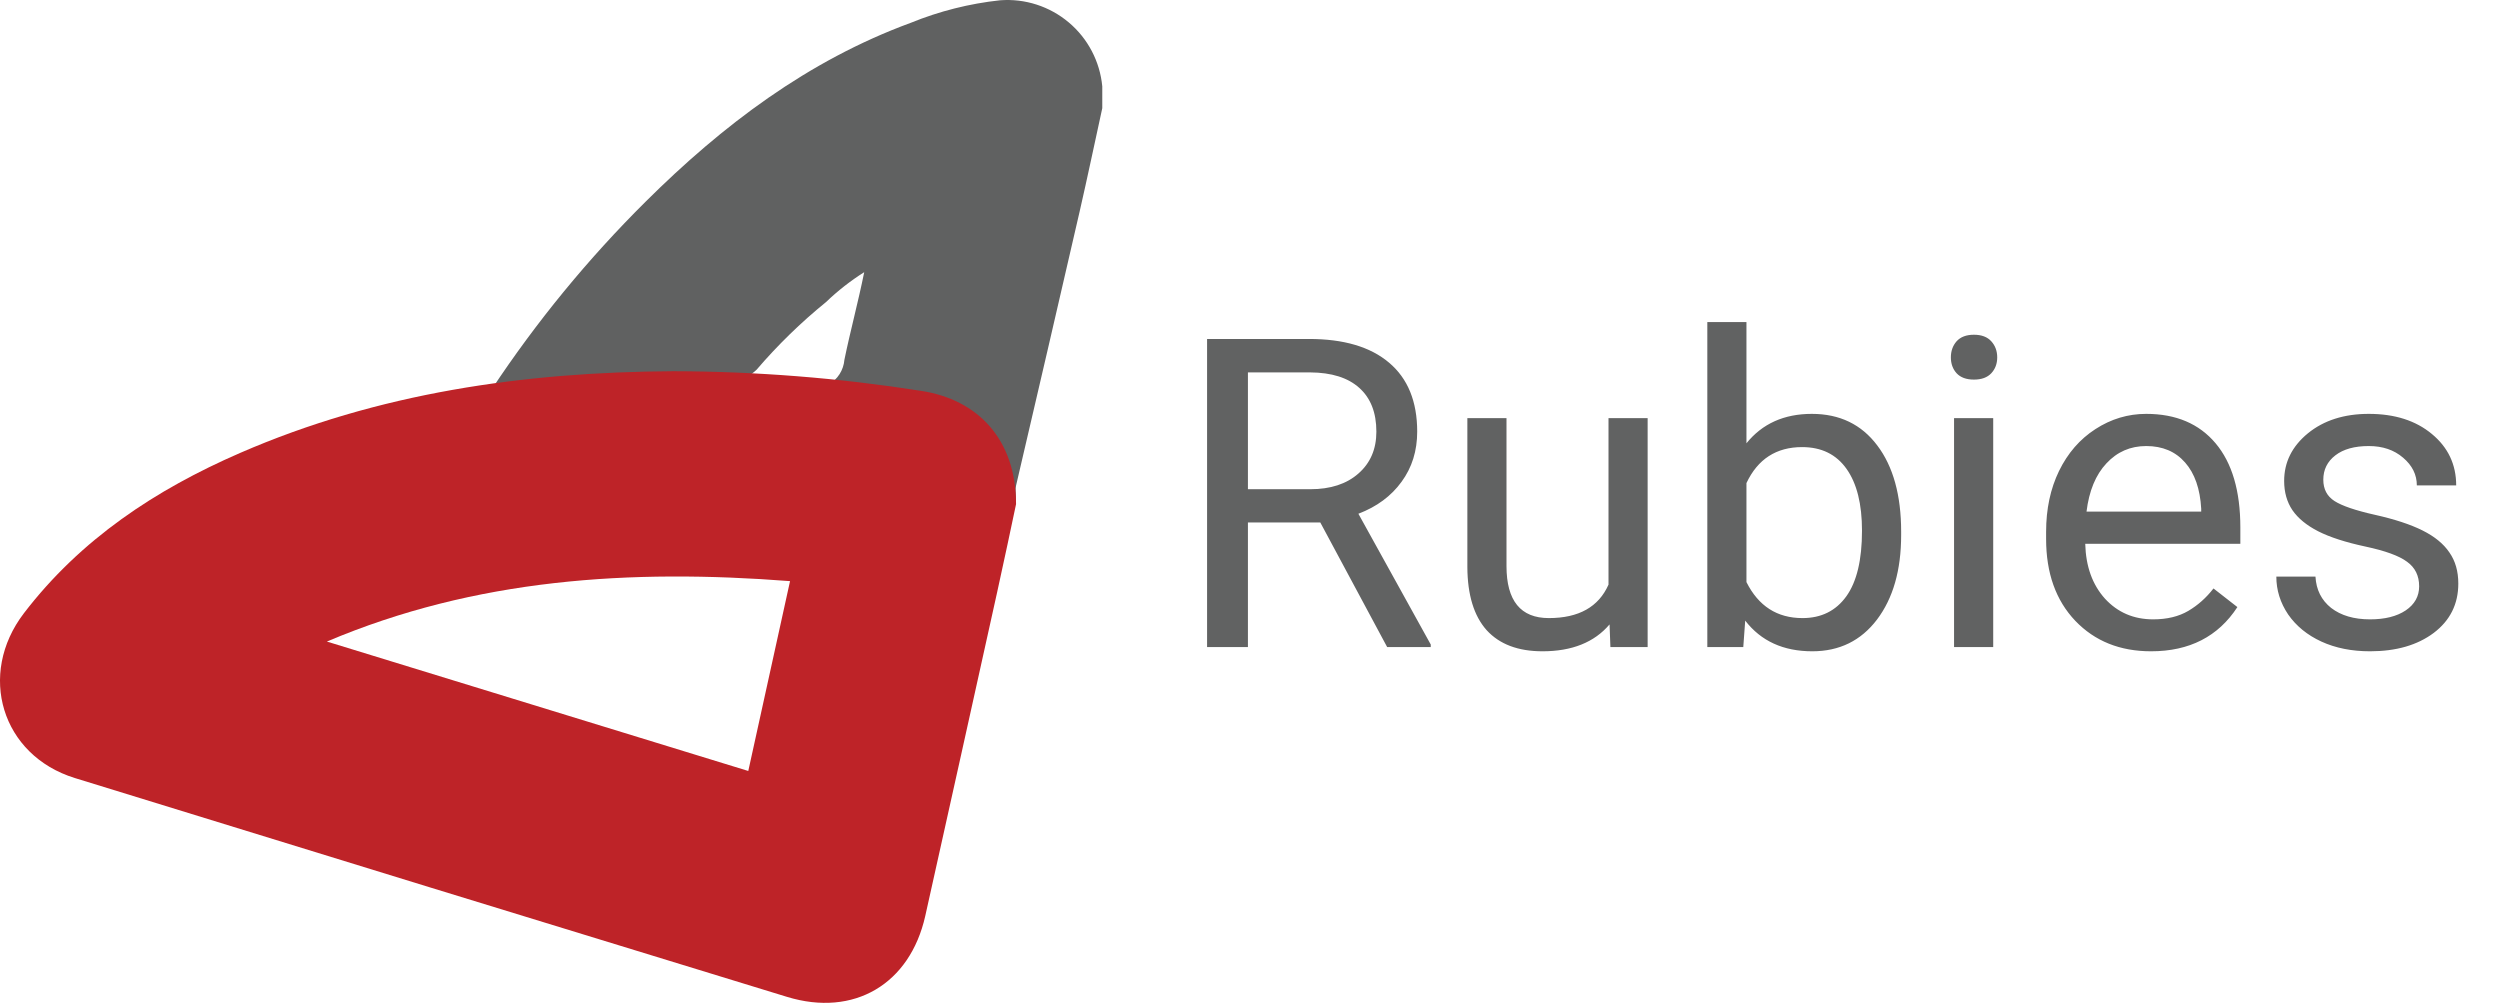 <svg width="124" height="50" viewBox="0 0 124 50" fill="none" xmlns="http://www.w3.org/2000/svg">
<g clip-path="url(#clip0)">
<path d="M36.98 18.75C32.77 18.593 28.554 18.786 24.375 19.328C26.6 15.967 29.161 12.843 32.021 10.004C35.828 6.22 40.068 3.007 45.173 1.132C46.591 0.554 48.083 0.178 49.605 0.014C50.841 -0.08 52.064 0.314 53.012 1.113C53.96 1.911 54.556 3.05 54.673 4.284C54.673 4.644 54.673 5.005 54.673 5.365C54.298 7.078 53.94 8.791 53.548 10.5C52.505 15.032 51.454 19.561 50.396 24.088C50.311 24.456 50.511 24.862 50.234 25.199C50.399 22.122 48.271 19.909 45.257 19.645C43.869 19.524 42.49 19.267 41.105 19.071C41.324 18.945 41.509 18.768 41.644 18.555C41.779 18.342 41.861 18.099 41.882 17.848C42.173 16.426 42.558 15.02 42.865 13.5C42.185 13.929 41.55 14.426 40.97 14.983C39.722 15.996 38.569 17.12 37.524 18.341C37.357 18.495 37.175 18.632 36.98 18.75Z" fill="#606161"/>
<path d="M50.396 25.007C50.156 26.132 49.815 27.774 49.453 29.399C48.271 34.745 47.083 40.091 45.892 45.436C45.132 48.814 42.355 50.459 39.041 49.446C27.262 45.842 15.486 42.224 3.713 38.591C0.078 37.466 -1.135 33.453 1.186 30.416C4 26.74 7.727 24.284 11.909 22.466C18.757 19.49 25.987 18.453 33.395 18.412C37.508 18.421 41.614 18.747 45.676 19.385C48.521 19.814 50.396 21.814 50.396 25.007ZM39.186 28.824C31.27 28.213 23.588 28.696 16.213 31.821L37.115 38.24L39.186 28.824Z" fill="#BE2328"/>
<path d="M65.486 25.913H61.897V32.094H59.871V16.813H64.93C66.651 16.813 67.974 17.205 68.897 17.988C69.828 18.772 70.293 19.913 70.293 21.41C70.293 22.361 70.035 23.191 69.517 23.897C69.006 24.604 68.292 25.132 67.376 25.482L70.965 31.968V32.094H68.803L65.486 25.913ZM61.897 24.265H64.993C65.994 24.265 66.788 24.006 67.376 23.488C67.97 22.97 68.268 22.277 68.268 21.41C68.268 20.465 67.984 19.741 67.418 19.237C66.858 18.733 66.046 18.478 64.983 18.471H61.897V24.265ZM79.834 30.971C79.078 31.86 77.969 32.304 76.507 32.304C75.296 32.304 74.373 31.954 73.736 31.255C73.106 30.548 72.788 29.506 72.781 28.127V20.738H74.722V28.075C74.722 29.796 75.422 30.657 76.822 30.657C78.305 30.657 79.292 30.104 79.782 28.998V20.738H81.723V32.094H79.876L79.834 30.971ZM94.297 26.542C94.297 28.277 93.898 29.673 93.1 30.73C92.303 31.78 91.232 32.304 89.889 32.304C88.454 32.304 87.345 31.797 86.562 30.782L86.467 32.094H84.683V15.973H86.624V21.987C87.408 21.015 88.489 20.528 89.868 20.528C91.246 20.528 92.327 21.049 93.111 22.092C93.901 23.135 94.297 24.562 94.297 26.374V26.542ZM92.355 26.322C92.355 24.999 92.1 23.978 91.589 23.257C91.078 22.536 90.344 22.176 89.385 22.176C88.105 22.176 87.184 22.771 86.624 23.96V28.872C87.219 30.062 88.146 30.657 89.406 30.657C90.337 30.657 91.061 30.296 91.579 29.576C92.096 28.855 92.355 27.77 92.355 26.322ZM98.863 32.094H96.921V20.738H98.863V32.094ZM96.763 17.726C96.763 17.411 96.858 17.145 97.047 16.928C97.243 16.711 97.529 16.603 97.908 16.603C98.285 16.603 98.572 16.711 98.768 16.928C98.964 17.145 99.062 17.411 99.062 17.726C99.062 18.041 98.964 18.303 98.768 18.513C98.572 18.723 98.285 18.828 97.908 18.828C97.529 18.828 97.243 18.723 97.047 18.513C96.858 18.303 96.763 18.041 96.763 17.726ZM106.692 32.304C105.153 32.304 103.9 31.801 102.935 30.793C101.969 29.778 101.487 28.424 101.487 26.731V26.374C101.487 25.248 101.7 24.244 102.127 23.362C102.561 22.473 103.162 21.781 103.932 21.284C104.709 20.78 105.548 20.528 106.451 20.528C107.927 20.528 109.075 21.015 109.893 21.987C110.712 22.96 111.121 24.352 111.121 26.164V26.973H103.428C103.456 28.092 103.782 28.998 104.404 29.691C105.034 30.377 105.832 30.72 106.797 30.72C107.483 30.72 108.064 30.58 108.54 30.3C109.015 30.02 109.432 29.649 109.789 29.187L110.974 30.111C110.023 31.573 108.595 32.304 106.692 32.304ZM106.451 22.124C105.667 22.124 105.01 22.41 104.478 22.984C103.946 23.551 103.617 24.349 103.491 25.377H109.18V25.23C109.124 24.244 108.858 23.481 108.382 22.942C107.906 22.396 107.263 22.124 106.451 22.124ZM119.99 29.082C119.99 28.557 119.791 28.152 119.392 27.865C119 27.571 118.311 27.319 117.324 27.109C116.345 26.899 115.565 26.647 114.984 26.353C114.41 26.059 113.983 25.71 113.704 25.304C113.431 24.898 113.294 24.415 113.294 23.855C113.294 22.925 113.686 22.138 114.47 21.494C115.26 20.85 116.268 20.528 117.492 20.528C118.78 20.528 119.822 20.861 120.62 21.525C121.425 22.19 121.827 23.04 121.827 24.076H119.875C119.875 23.544 119.647 23.086 119.193 22.701C118.745 22.316 118.178 22.124 117.492 22.124C116.786 22.124 116.233 22.277 115.834 22.585C115.435 22.893 115.236 23.296 115.236 23.792C115.236 24.261 115.421 24.615 115.792 24.852C116.163 25.09 116.831 25.318 117.797 25.535C118.769 25.752 119.557 26.011 120.158 26.311C120.76 26.612 121.204 26.976 121.491 27.403C121.785 27.823 121.932 28.337 121.932 28.946C121.932 29.96 121.526 30.776 120.715 31.391C119.903 32 118.85 32.304 117.555 32.304C116.646 32.304 115.841 32.143 115.141 31.822C114.442 31.5 113.892 31.052 113.493 30.478C113.102 29.897 112.906 29.271 112.906 28.599H114.847C114.883 29.25 115.141 29.768 115.624 30.153C116.114 30.531 116.758 30.72 117.555 30.72C118.29 30.72 118.878 30.573 119.319 30.279C119.766 29.978 119.99 29.579 119.99 29.082Z" fill="#616262"/>
</g>
<defs>
<clipPath id="clip0">
<rect width="123.311" height="50" fill="white"/>
</clipPath>
</defs>
</svg>

